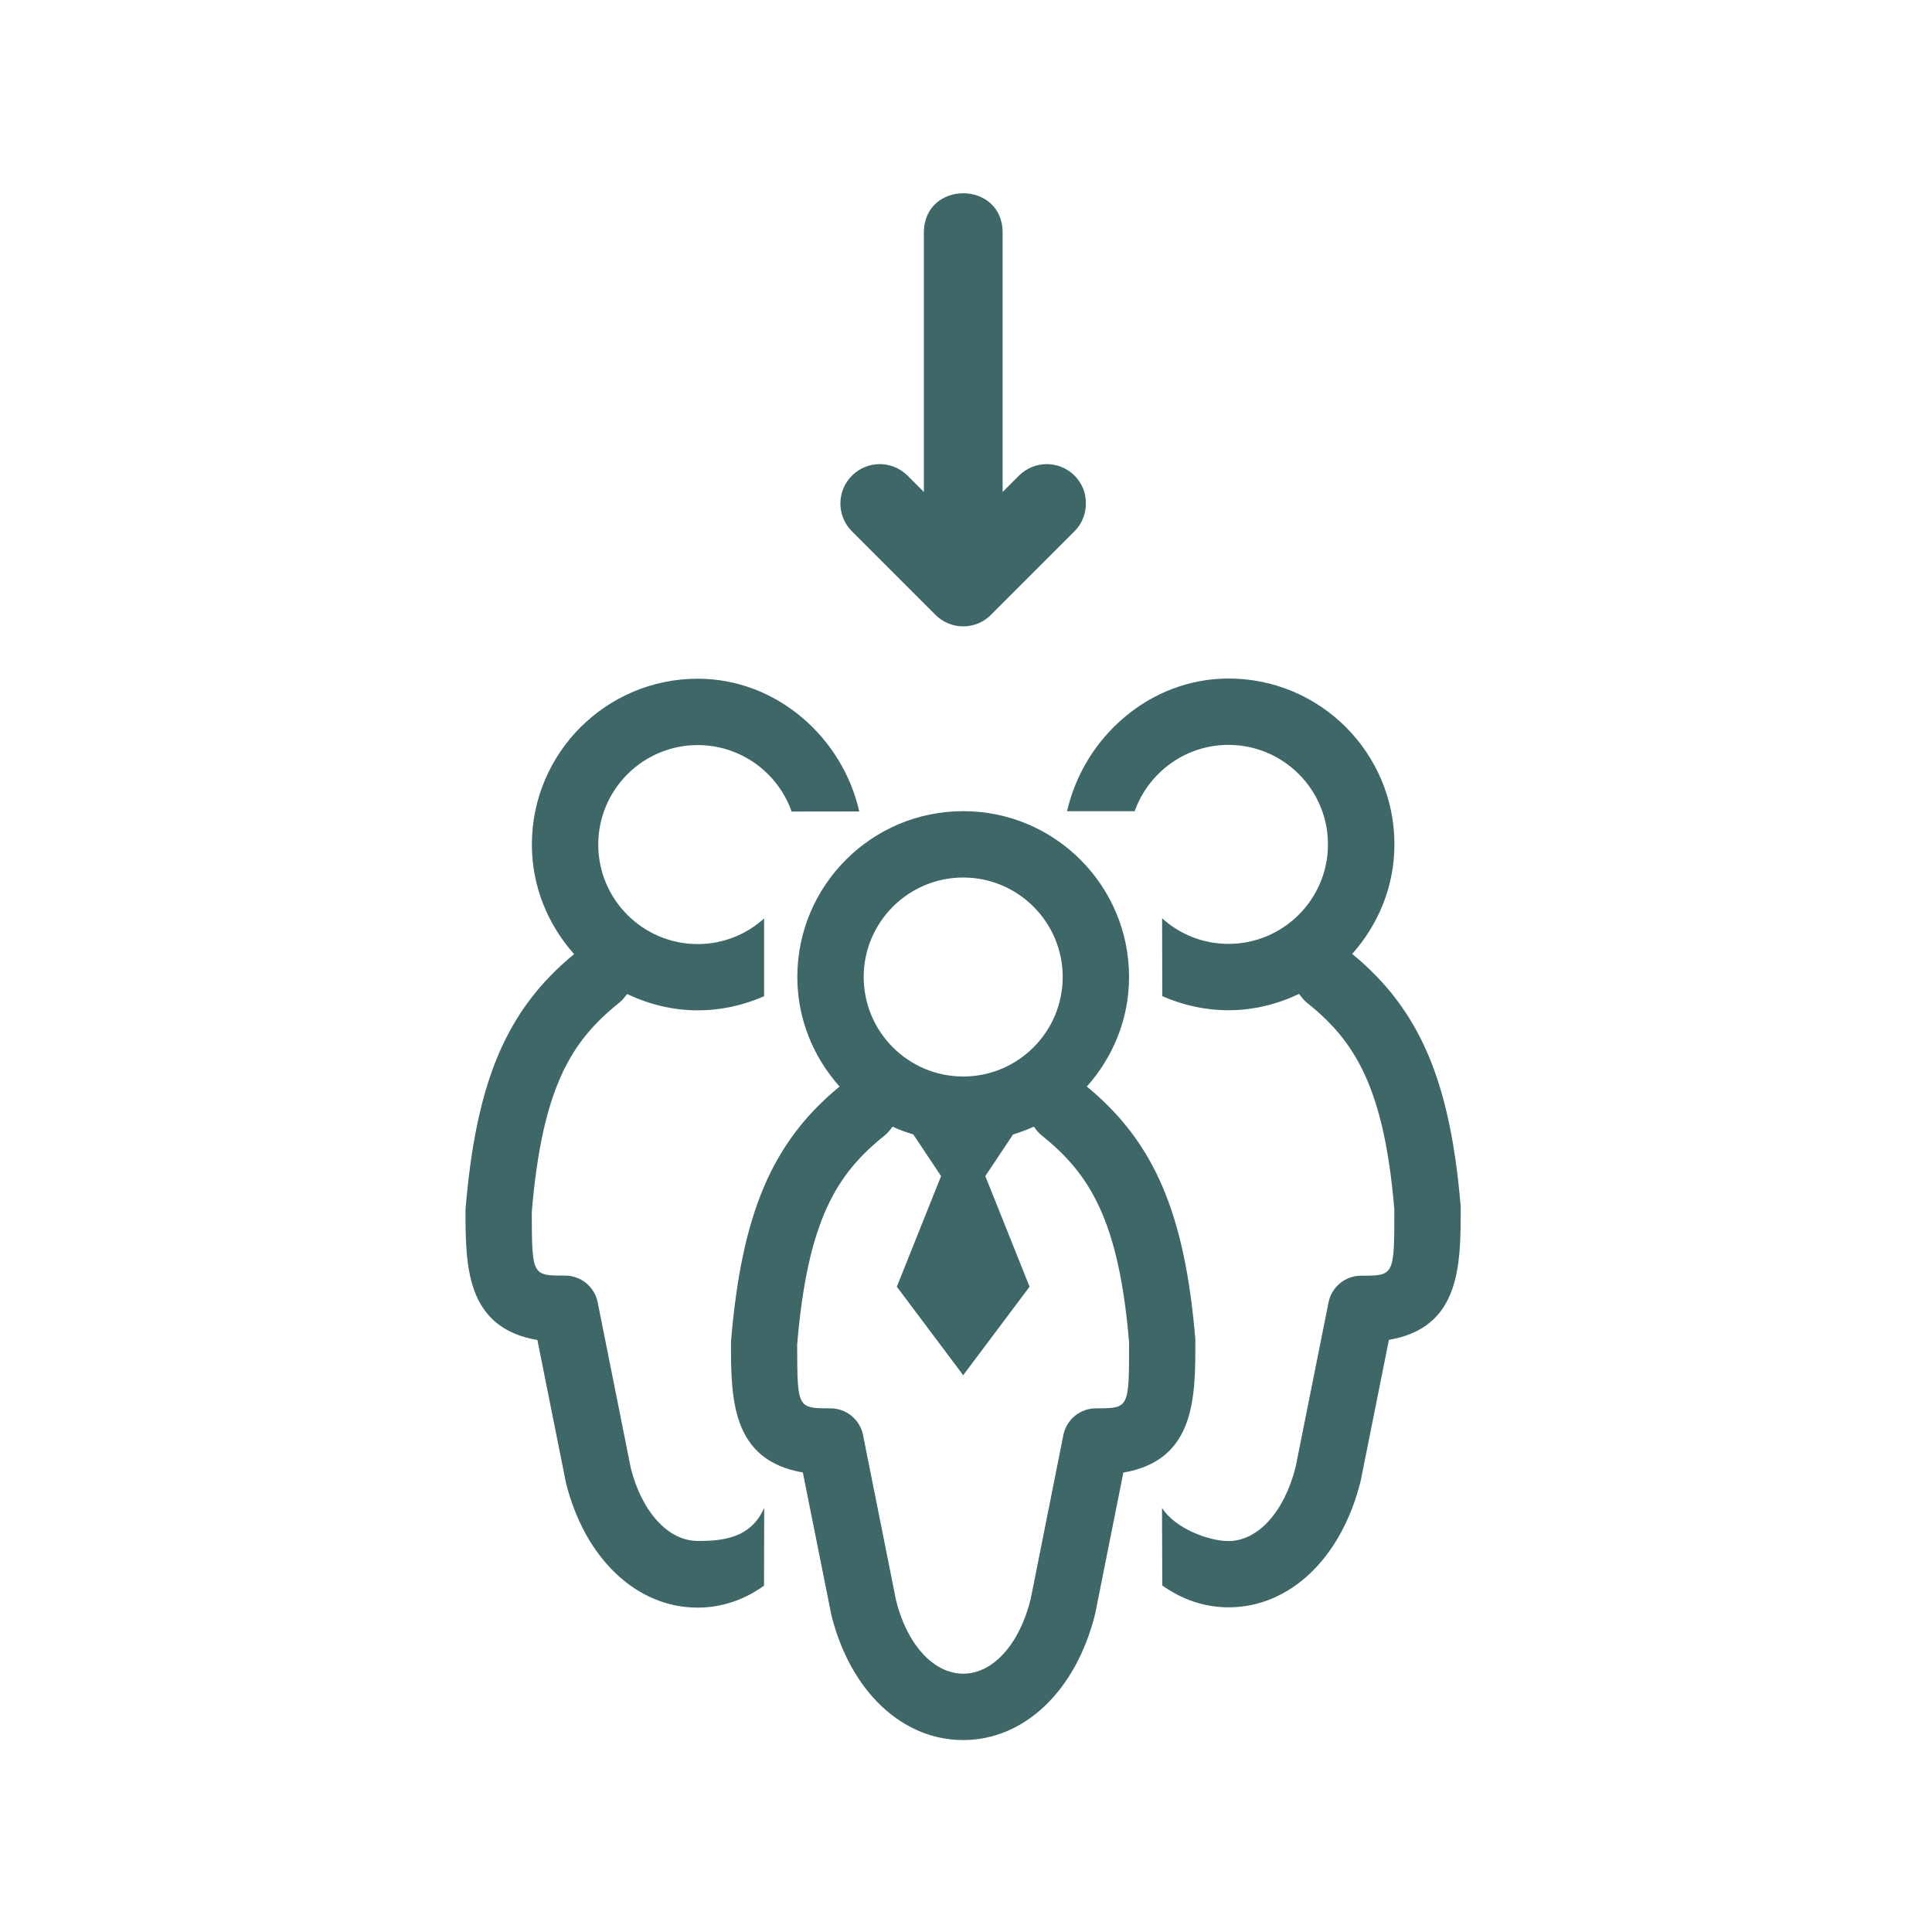 <?xml version="1.0" encoding="utf-8"?>
<!-- Generator: Adobe Illustrator 23.0.3, SVG Export Plug-In . SVG Version: 6.00 Build 0)  -->
<svg version="1.1" id="Layer_1" xmlns="http://www.w3.org/2000/svg" xmlns:xlink="http://www.w3.org/1999/xlink" x="0px" y="0px"
	 viewBox="0 0 200 200" style="enable-background:new 0 0 200 200;" xml:space="preserve">
<style type="text/css">
	.st0{fill:#3E6767;}
</style>
<g>
	<g>
		<path class="st0" d="M79.11,156.09c-1.4,3.2-4.4,3.43-6.87,3.43c-3.07,0-5.8-3.02-6.94-7.54l-3.43-17.17
			c-0.32-1.6-1.73-2.76-3.37-2.76c-3.43,0-3.43,0-3.45-6.58c1.08-12.92,4.12-17.72,9.02-21.64c0.23-0.18,0.43-0.39,0.6-0.62
			c0.08-0.1,0.17-0.21,0.25-0.31c2.22,1.05,4.68,1.69,7.31,1.69c2.45,0,4.76-0.54,6.87-1.46l0-8.05c-1.82,1.64-4.23,2.65-6.87,2.65
			c-5.68,0-10.3-4.62-10.3-10.3s4.62-10.3,10.3-10.3c4.48,0,8.31,2.88,9.72,6.88l7-0.01c-1.73-7.65-8.54-13.74-16.72-13.74
			c-9.48,0-17.17,7.69-17.17,17.17c0,4.37,1.68,8.31,4.37,11.34c-6.98,5.74-10.14,13.13-11.24,26.43c0,5.78,0,12.25,7.44,13.52
			l2.96,14.79c1.96,7.84,7.31,12.91,13.63,12.91c2.5,0,4.83-0.81,6.87-2.27L79.11,156.09z"/>
		<path class="st0" d="M120.32,164.13c2.04,1.45,4.37,2.26,6.86,2.26c6.32,0,11.68-5.06,13.67-13.06l2.93-14.63
			c7.44-1.27,7.44-7.77,7.43-13.8c-1.09-13.02-4.25-20.41-11.23-26.15c2.69-3.03,4.37-6.97,4.37-11.34
			c0-9.48-7.69-17.17-17.17-17.17c-8.17,0-14.98,6.09-16.72,13.74l7,0c1.42-4,5.24-6.87,9.71-6.87c5.68,0,10.3,4.62,10.3,10.3
			s-4.62,10.3-10.3,10.3c-2.64,0-5.05-1-6.87-2.65l0.02,8.06c2.1,0.92,4.41,1.46,6.85,1.46c2.63,0,5.08-0.64,7.31-1.69
			c0.08,0.11,0.17,0.21,0.25,0.32c0.17,0.23,0.38,0.44,0.6,0.62c4.9,3.92,7.95,8.72,9.01,21.36c0,6.87,0,6.87-3.44,6.87
			c-1.64,0-3.05,1.16-3.37,2.76l-3.4,17.01c-1.17,4.68-3.91,7.7-6.97,7.7c-2,0-5.5-1.28-6.87-3.43L120.32,164.13z"/>
		<path class="st0" d="M123.74,138.63c-1.09-13.02-4.25-20.41-11.23-26.15c2.69-3.03,4.37-6.97,4.37-11.34
			c0-9.48-7.69-17.17-17.17-17.17s-17.17,7.69-17.17,17.17c0,4.37,1.68,8.31,4.37,11.34c-6.98,5.74-10.14,13.13-11.24,26.43
			c0,5.78,0,12.25,7.44,13.52l2.96,14.79c1.96,7.84,7.31,12.91,13.63,12.91h0c6.32,0,11.68-5.06,13.67-13.06l2.92-14.63
			C123.76,151.16,123.76,144.67,123.74,138.63z M99.71,90.84c5.68,0,10.3,4.62,10.3,10.3s-4.62,10.3-10.3,10.3
			c-5.68,0-10.3-4.62-10.3-10.3S94.03,90.84,99.71,90.84z M113.45,145.79c-1.64,0-3.05,1.16-3.37,2.76l-3.39,17.01
			c-1.17,4.68-3.91,7.7-6.98,7.7c-3.07,0-5.8-3.02-6.94-7.54l-3.43-17.17c-0.32-1.6-1.73-2.76-3.37-2.76c-3.43,0-3.43,0-3.45-6.58
			c1.08-12.92,4.12-17.72,9.03-21.64c0.22-0.18,0.43-0.39,0.6-0.62c0.08-0.1,0.17-0.21,0.25-0.32c0.69,0.33,1.41,0.58,2.15,0.81
			l2.87,4.31l-4.58,11.45l6.87,9.16l6.87-9.16L102,121.75l2.87-4.31c0.74-0.23,1.46-0.49,2.15-0.81c0.08,0.11,0.17,0.21,0.25,0.32
			c0.17,0.23,0.38,0.44,0.6,0.62c4.9,3.92,7.95,8.72,9.01,21.36C116.89,145.79,116.89,145.79,113.45,145.79z"/>
	</g>
	<path class="st0" d="M111.24,49.24c-1.59-1.59-4.17-1.59-5.76,0l-1.69,1.69l0-14.62V24.08c0-5.43-8.15-5.43-8.15,0l0,12.23l0,14.62
		l-1.69-1.69c-1.59-1.59-4.17-1.59-5.76,0c-1.59,1.59-1.59,4.17,0,5.76l8.65,8.65c0,0,0,0.01,0.01,0.01c0,0,0.01,0,0.01,0.01l0,0
		c0,0.01,0.01,0.01,0.01,0.01h0c0.72,0.7,1.64,1.09,2.57,1.15l0,0l0,0c0.26,0.02,0.52,0.01,0.78-0.02c0,0,0,0,0,0
		c0.78-0.1,1.53-0.42,2.16-0.97c0.08-0.07,0.15-0.14,0.22-0.21l8.62-8.62c0.8-0.8,1.19-1.84,1.19-2.88
		C112.43,51.08,112.03,50.03,111.24,49.24z"/>
</g>
</svg>
